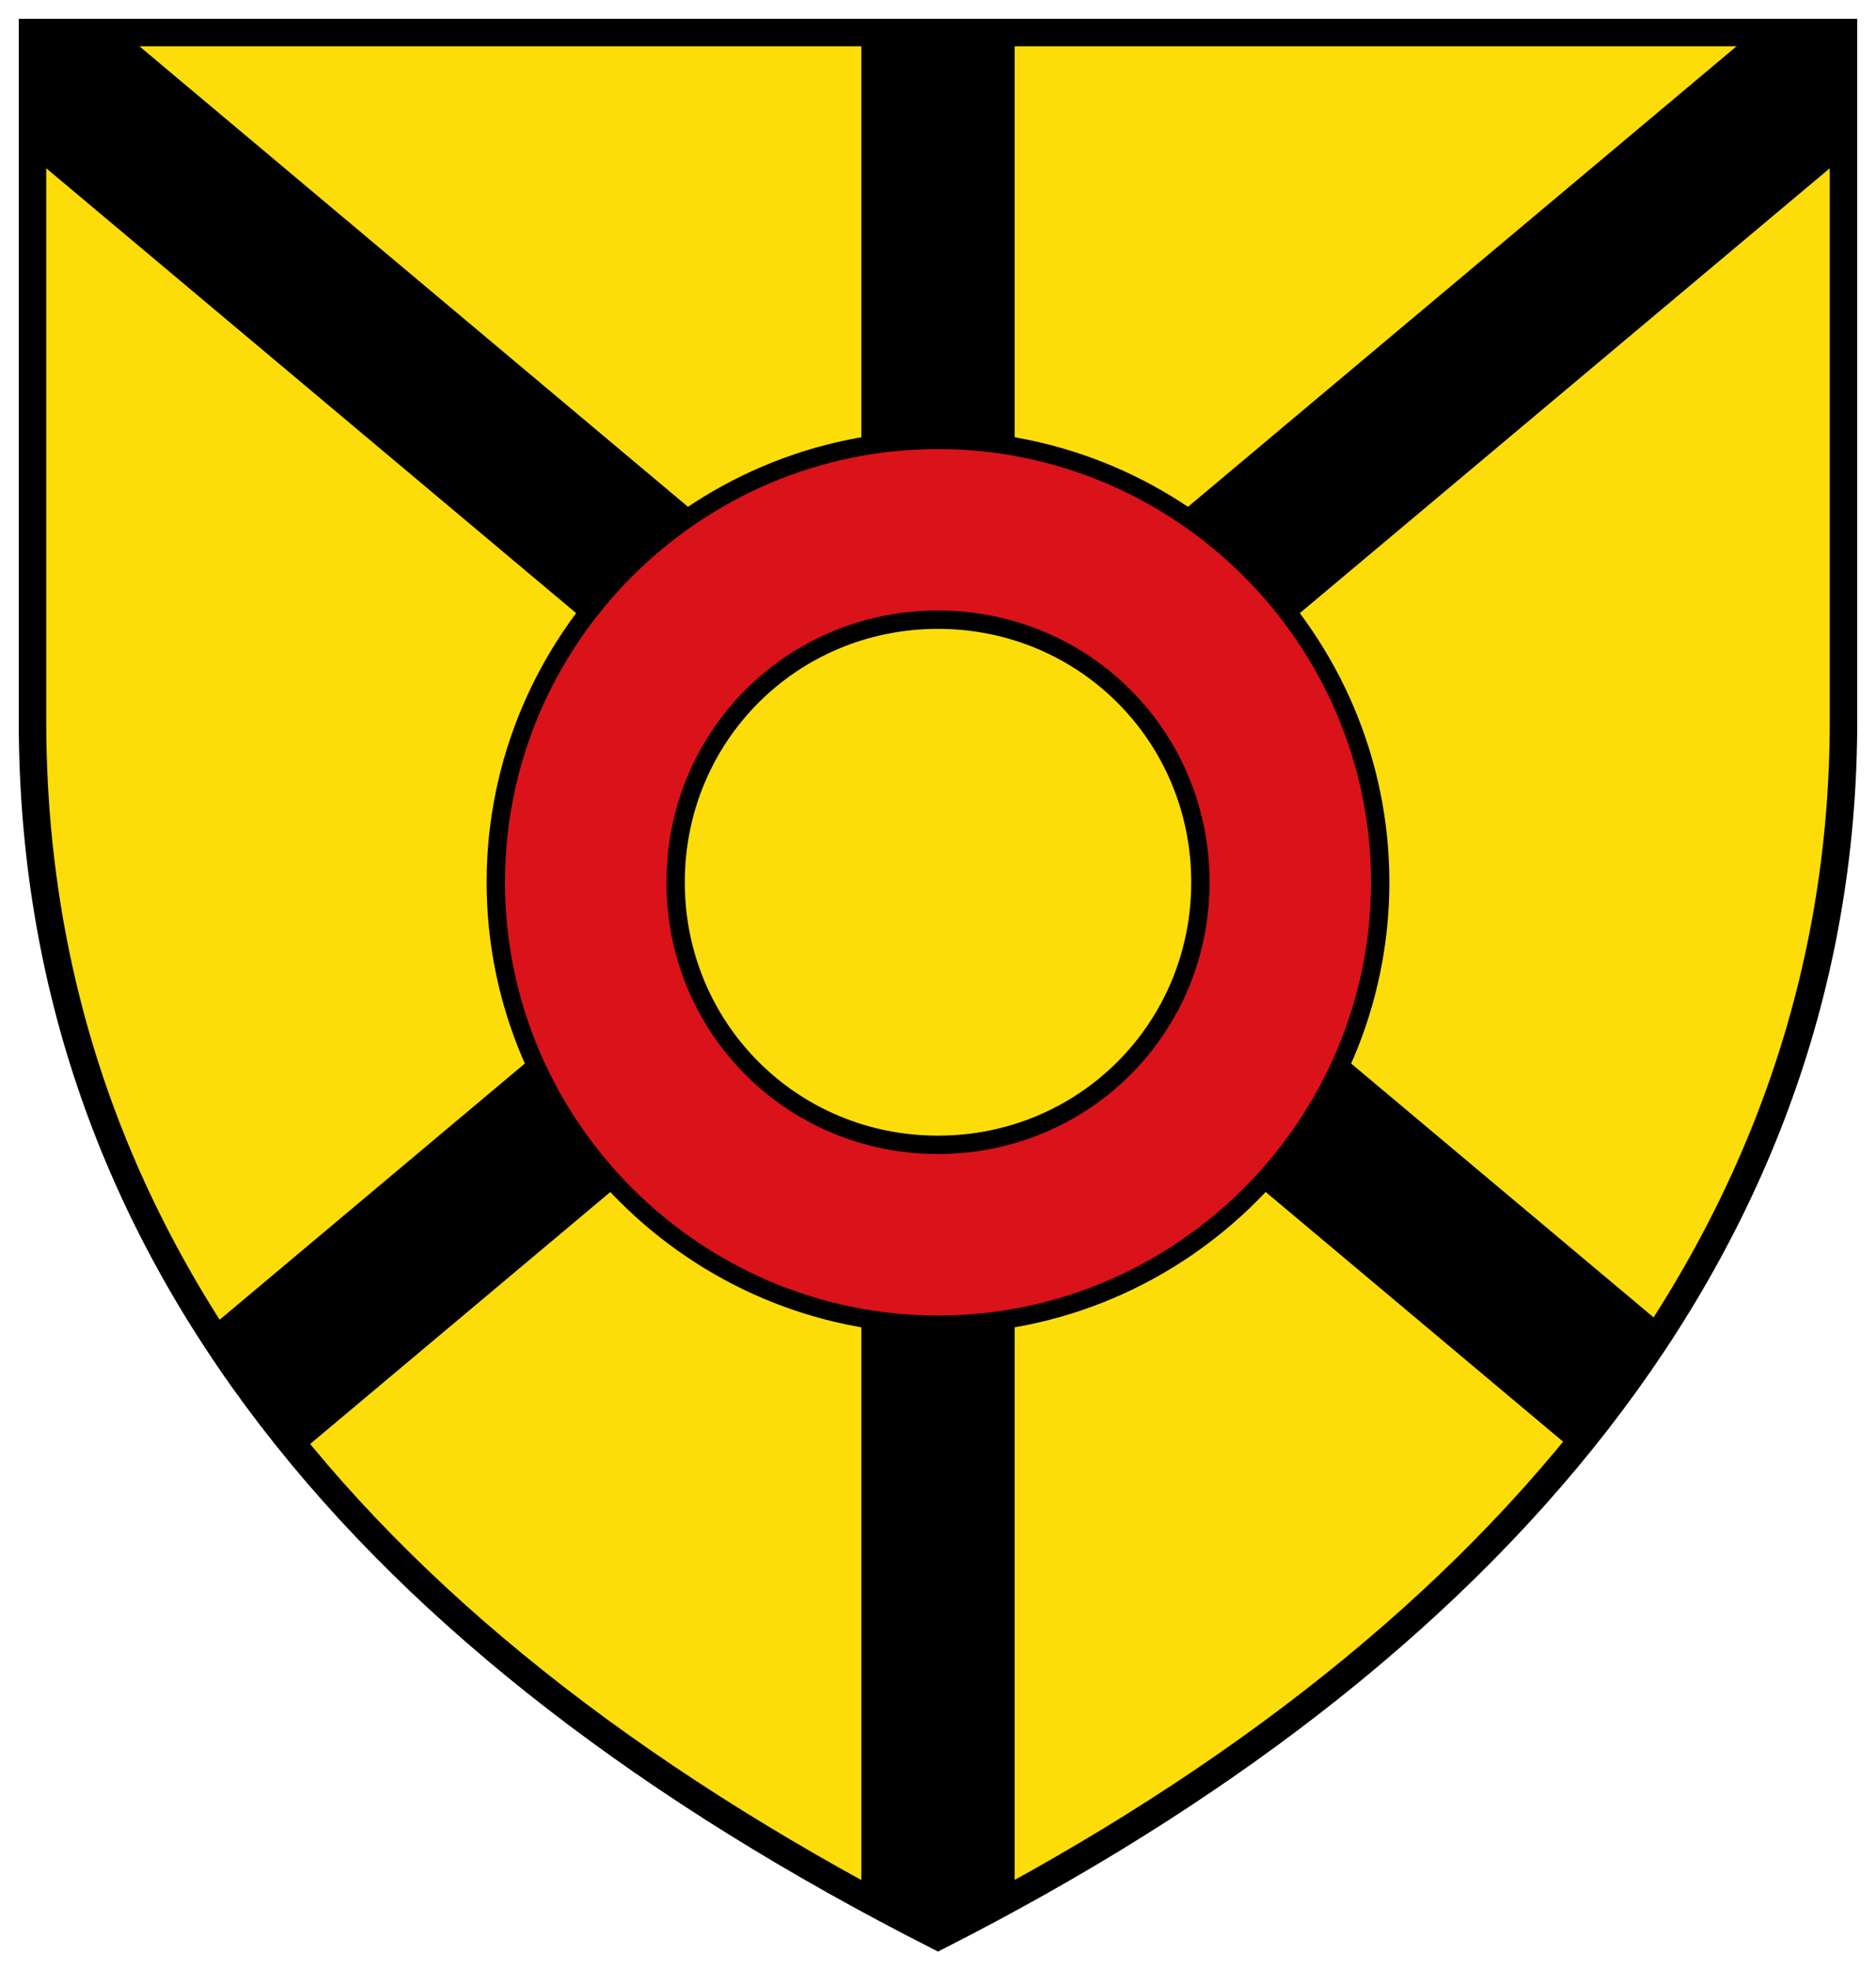 <svg height="524.885" viewBox="0 0 132.292 138.876" width="500" xmlns="http://www.w3.org/2000/svg"><g fill-rule="evenodd"><path d="M2.292 2.292V50.79c0 37.18 23.663 65.263 63.854 85.677C104.914 116.774 130 87.969 130 50.789V2.292z" fill="#fcdd09" stroke="#000" stroke-width="1.939"/><path d="M60.74 2.602v35l10.812 1.262V2.602zm0 81.96v48.526l5.362 3.425 5.45-3.425V86.746L60.74 84.562zM2.292 2.291l-.222 8.57 43.524 36.522a25.89 25.89 0 0 1 8.184-7.245L8.781 2.38zm88.554 68.95a25.89 25.89 0 0 1-5.715 9.316l25.845 21.687 6.445-8.705zM130 2.291l-6.492.09-48.37 40.588 8.614 6.885 46.261-38.818zM46.263 67.196 14.684 93.695l6.477 8.679 30.303-25.426z"/><path d="M66.143 31.005c-17.147 0-31.18 14.034-31.18 31.18s14.033 31.186 31.18 31.186c17.146 0 31.186-14.04 31.186-31.186s-14.04-31.18-31.186-31.18zm0 12.673c10.295 0 18.507 8.212 18.507 18.507 0 10.295-8.212 18.507-18.507 18.507s-18.5-8.212-18.5-18.507c0-10.295 8.204-18.507 18.5-18.507z" fill="#da121a" stroke="#000" stroke-linecap="square" stroke-linejoin="round" stroke-width="1.294"/></g></svg>